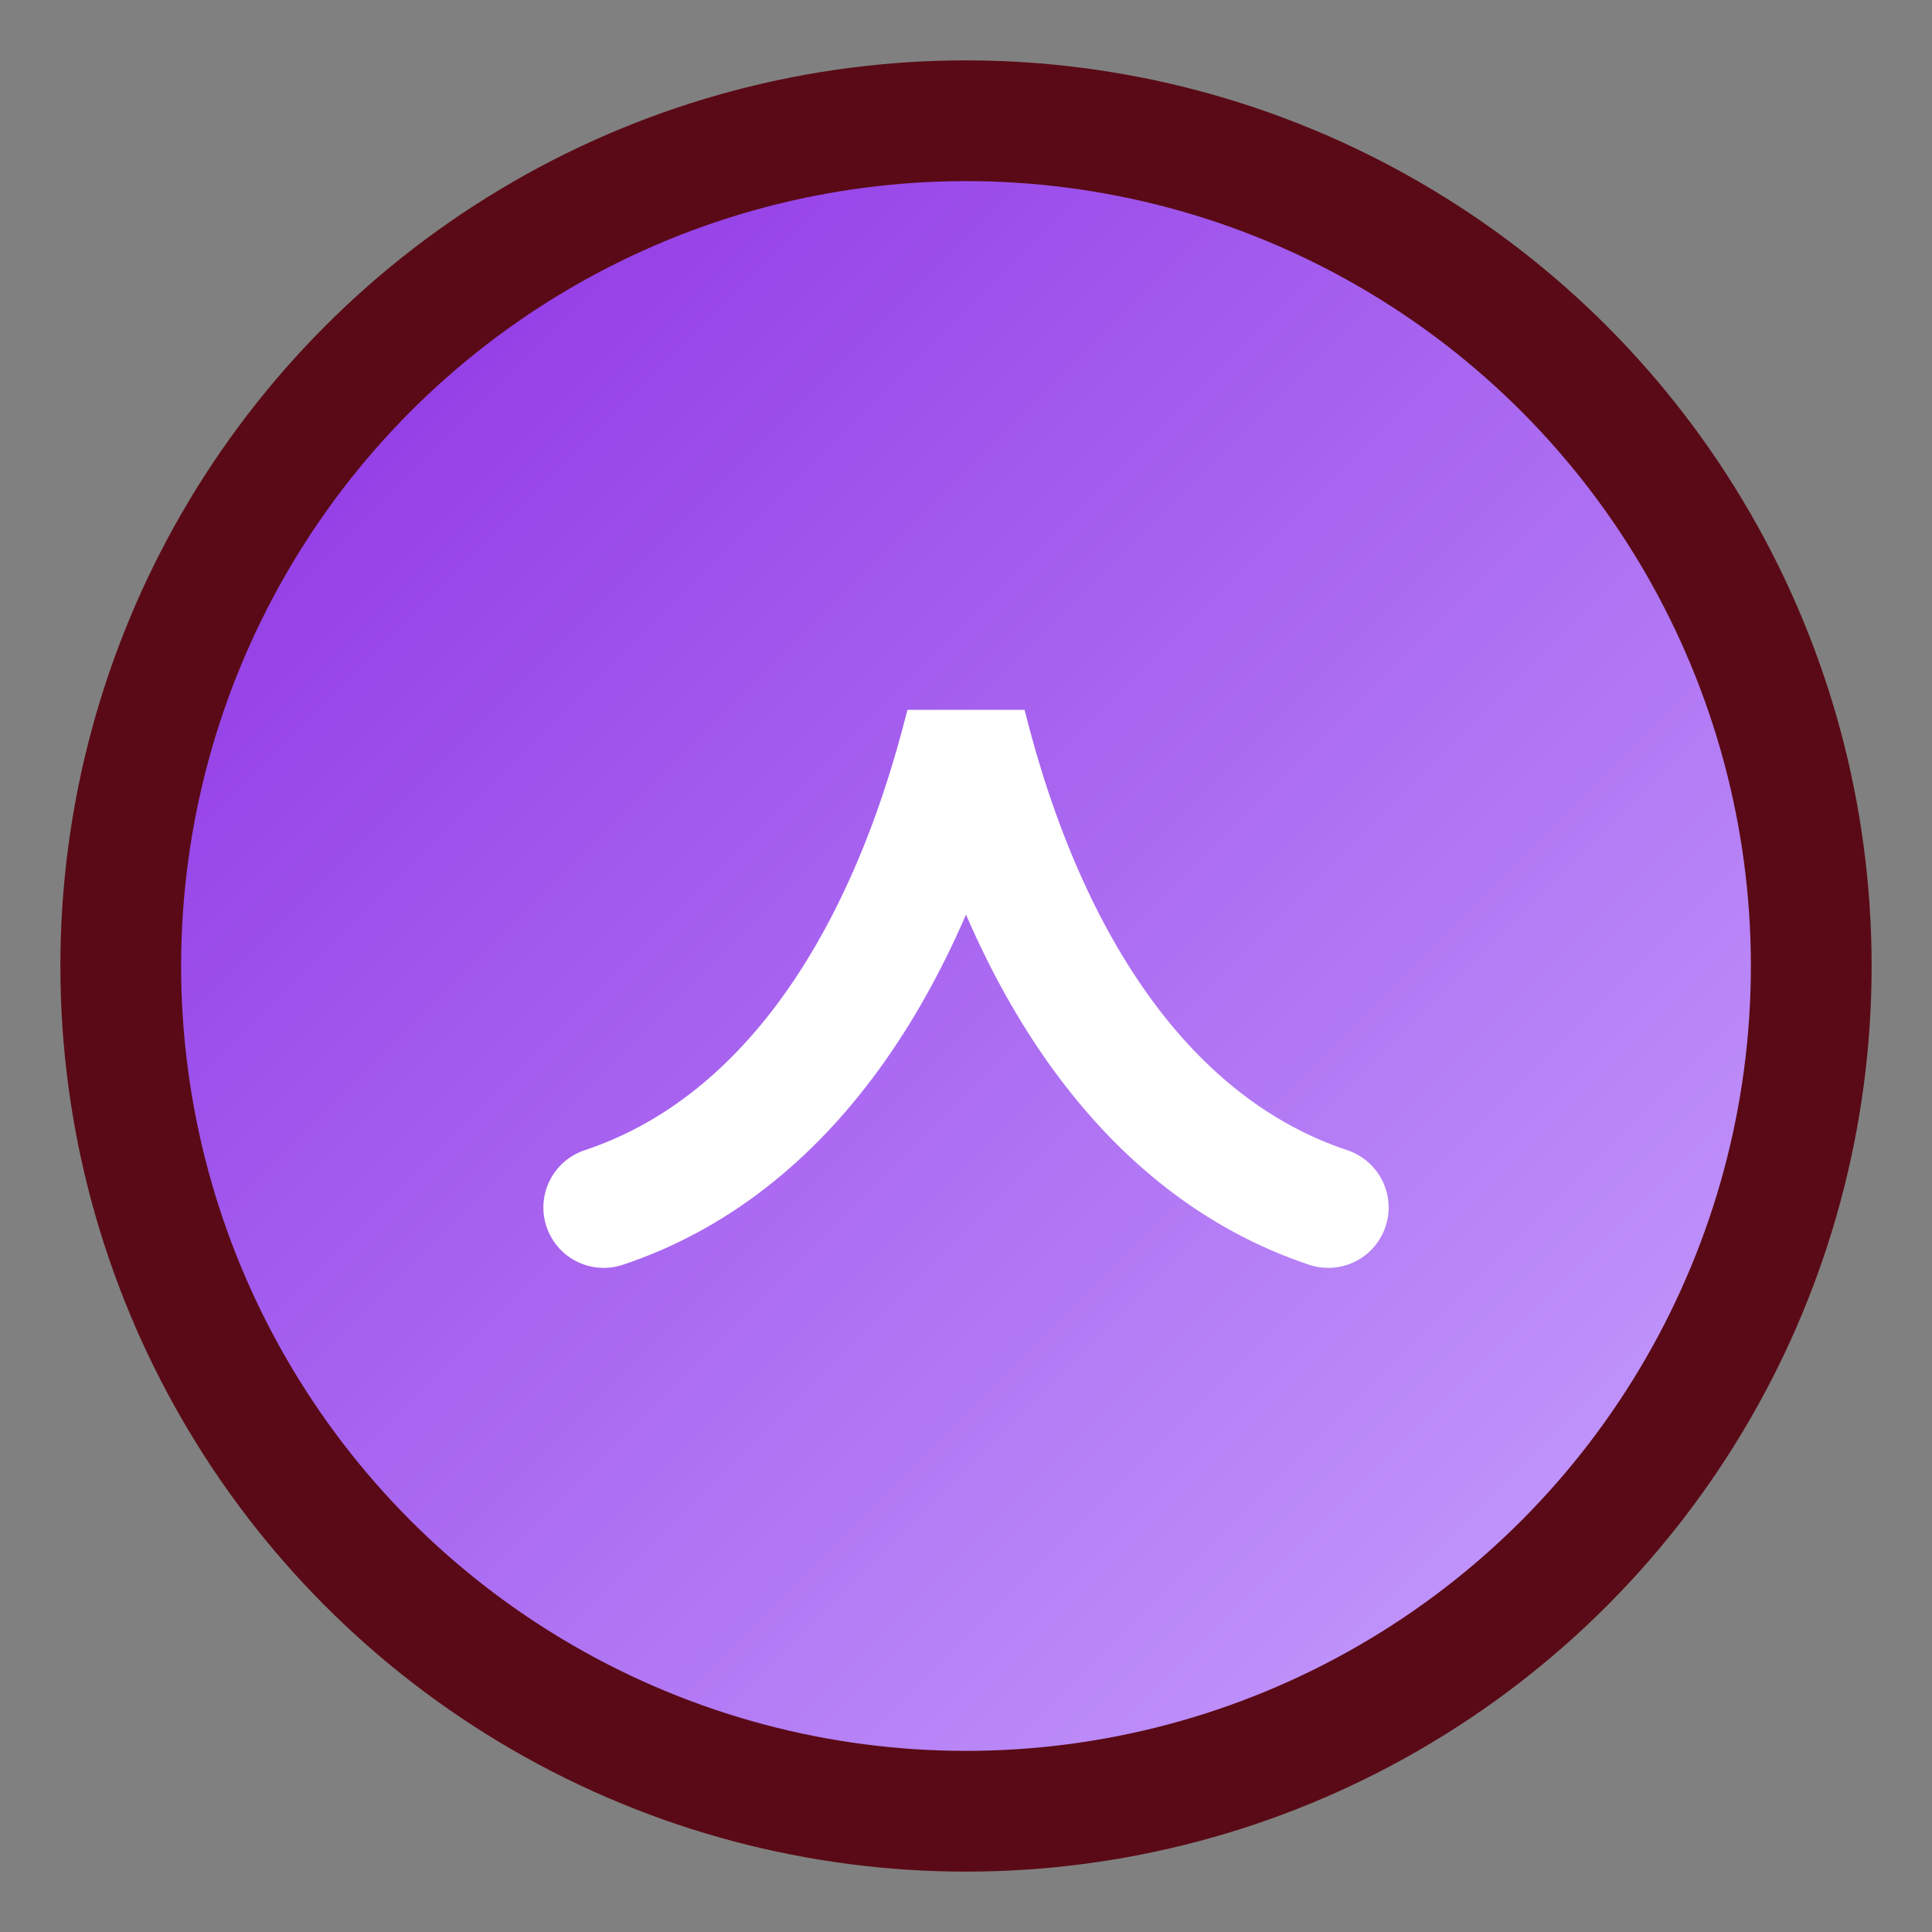 <svg xmlns="http://www.w3.org/2000/svg" viewBox="0 0 64 64">
  <rect x="0" y="0" width="64" height="64" fill="#808080" stroke="none"/>
  <defs>
    <linearGradient id="g" x1="0" x2="1" y1="0" y2="1">
      <stop offset="0%" stop-color="#8A2BE2"/>
      <stop offset="100%" stop-color="#caa7ff"/>
    </linearGradient>
  </defs>
  <circle cx="32" cy="32" r="28" fill="url(#g)" stroke="#5A0A16" stroke-width="4"/>
  <path d="M20 40c6-2 10-8 12-16 2 8 6 14 12 16" fill="none" stroke="#ffffff" stroke-width="4" stroke-linecap="round"/>
</svg>

